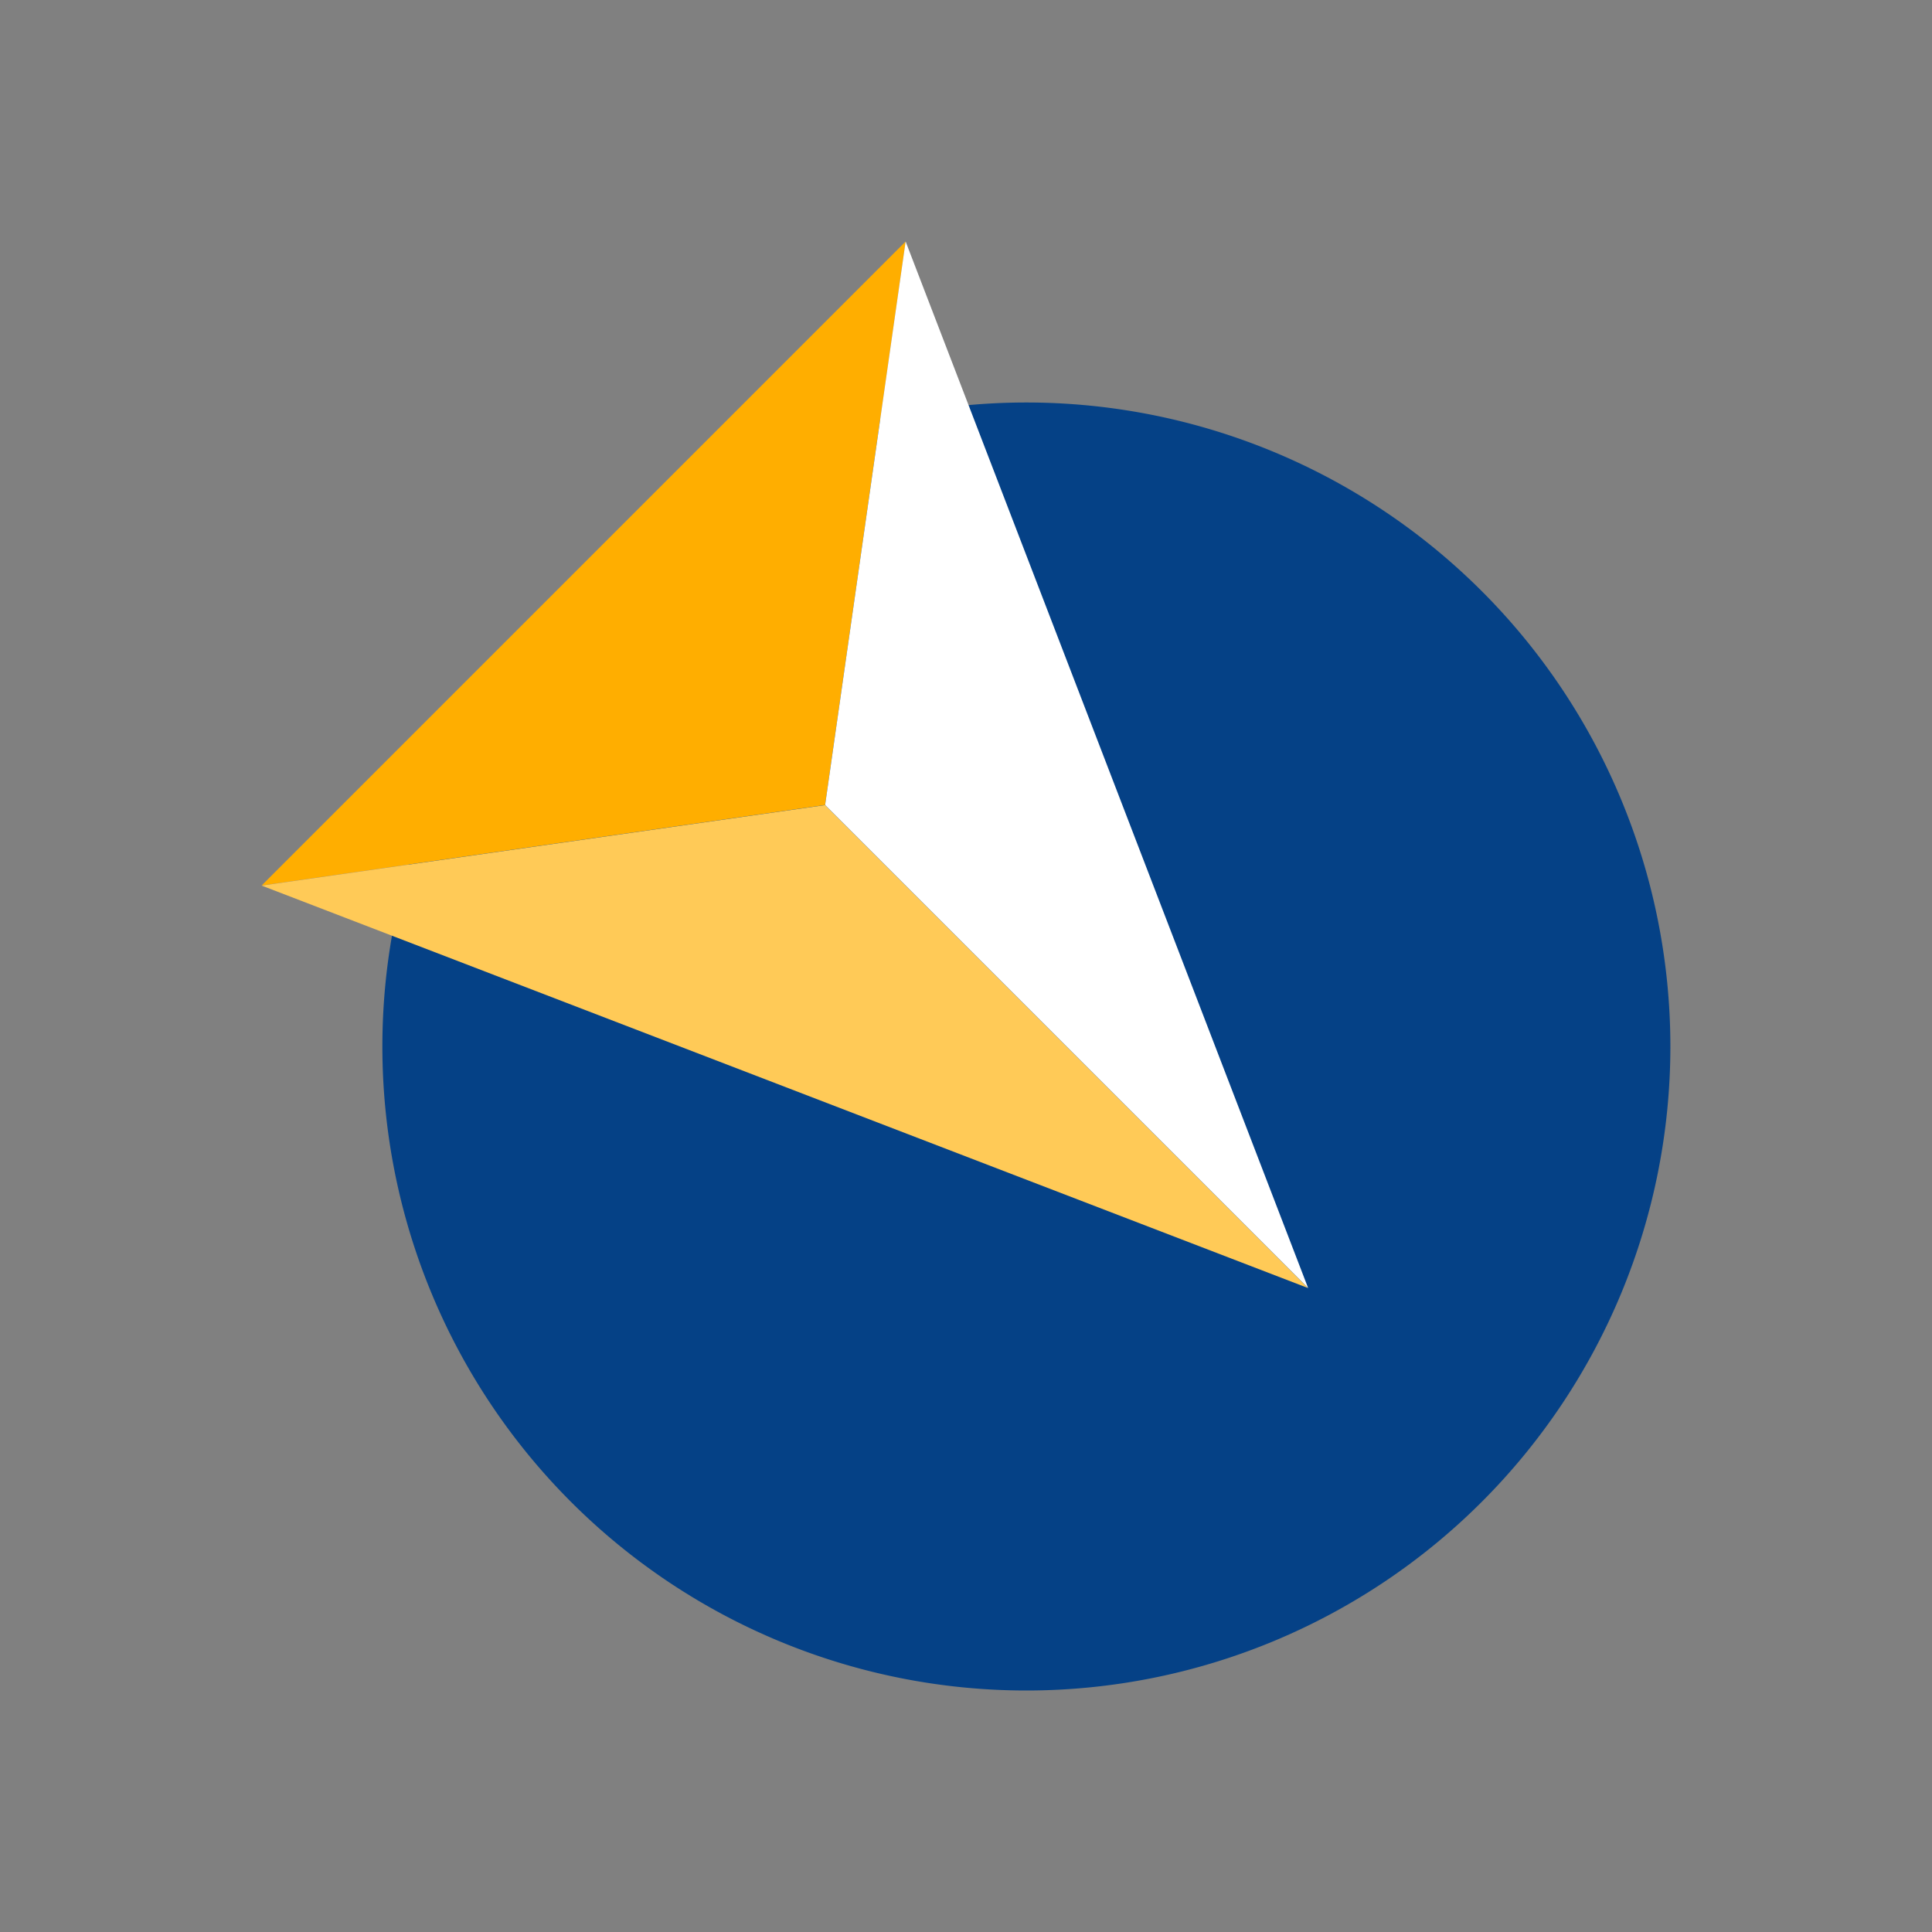 <svg xmlns="http://www.w3.org/2000/svg" width="3em" height="3em" viewBox="0 0 24 24"><rect x="0" y="0" width="24" height="24" fill="#808080" stroke="none"/><g fill="none"><path fill="#054186" d="M12.75 21a8 8 0 1 0 0-16a8 8 0 0 0 0 16"/><path fill="#FFAE00" d="m10.25 10l1-7l-8 8z"/><path fill="#FFCA57" d="m10.25 10.001l-7 1l13 5z"/><path fill="#fff" d="m11.25 3l-1 7l6 6z"/></g></svg>
